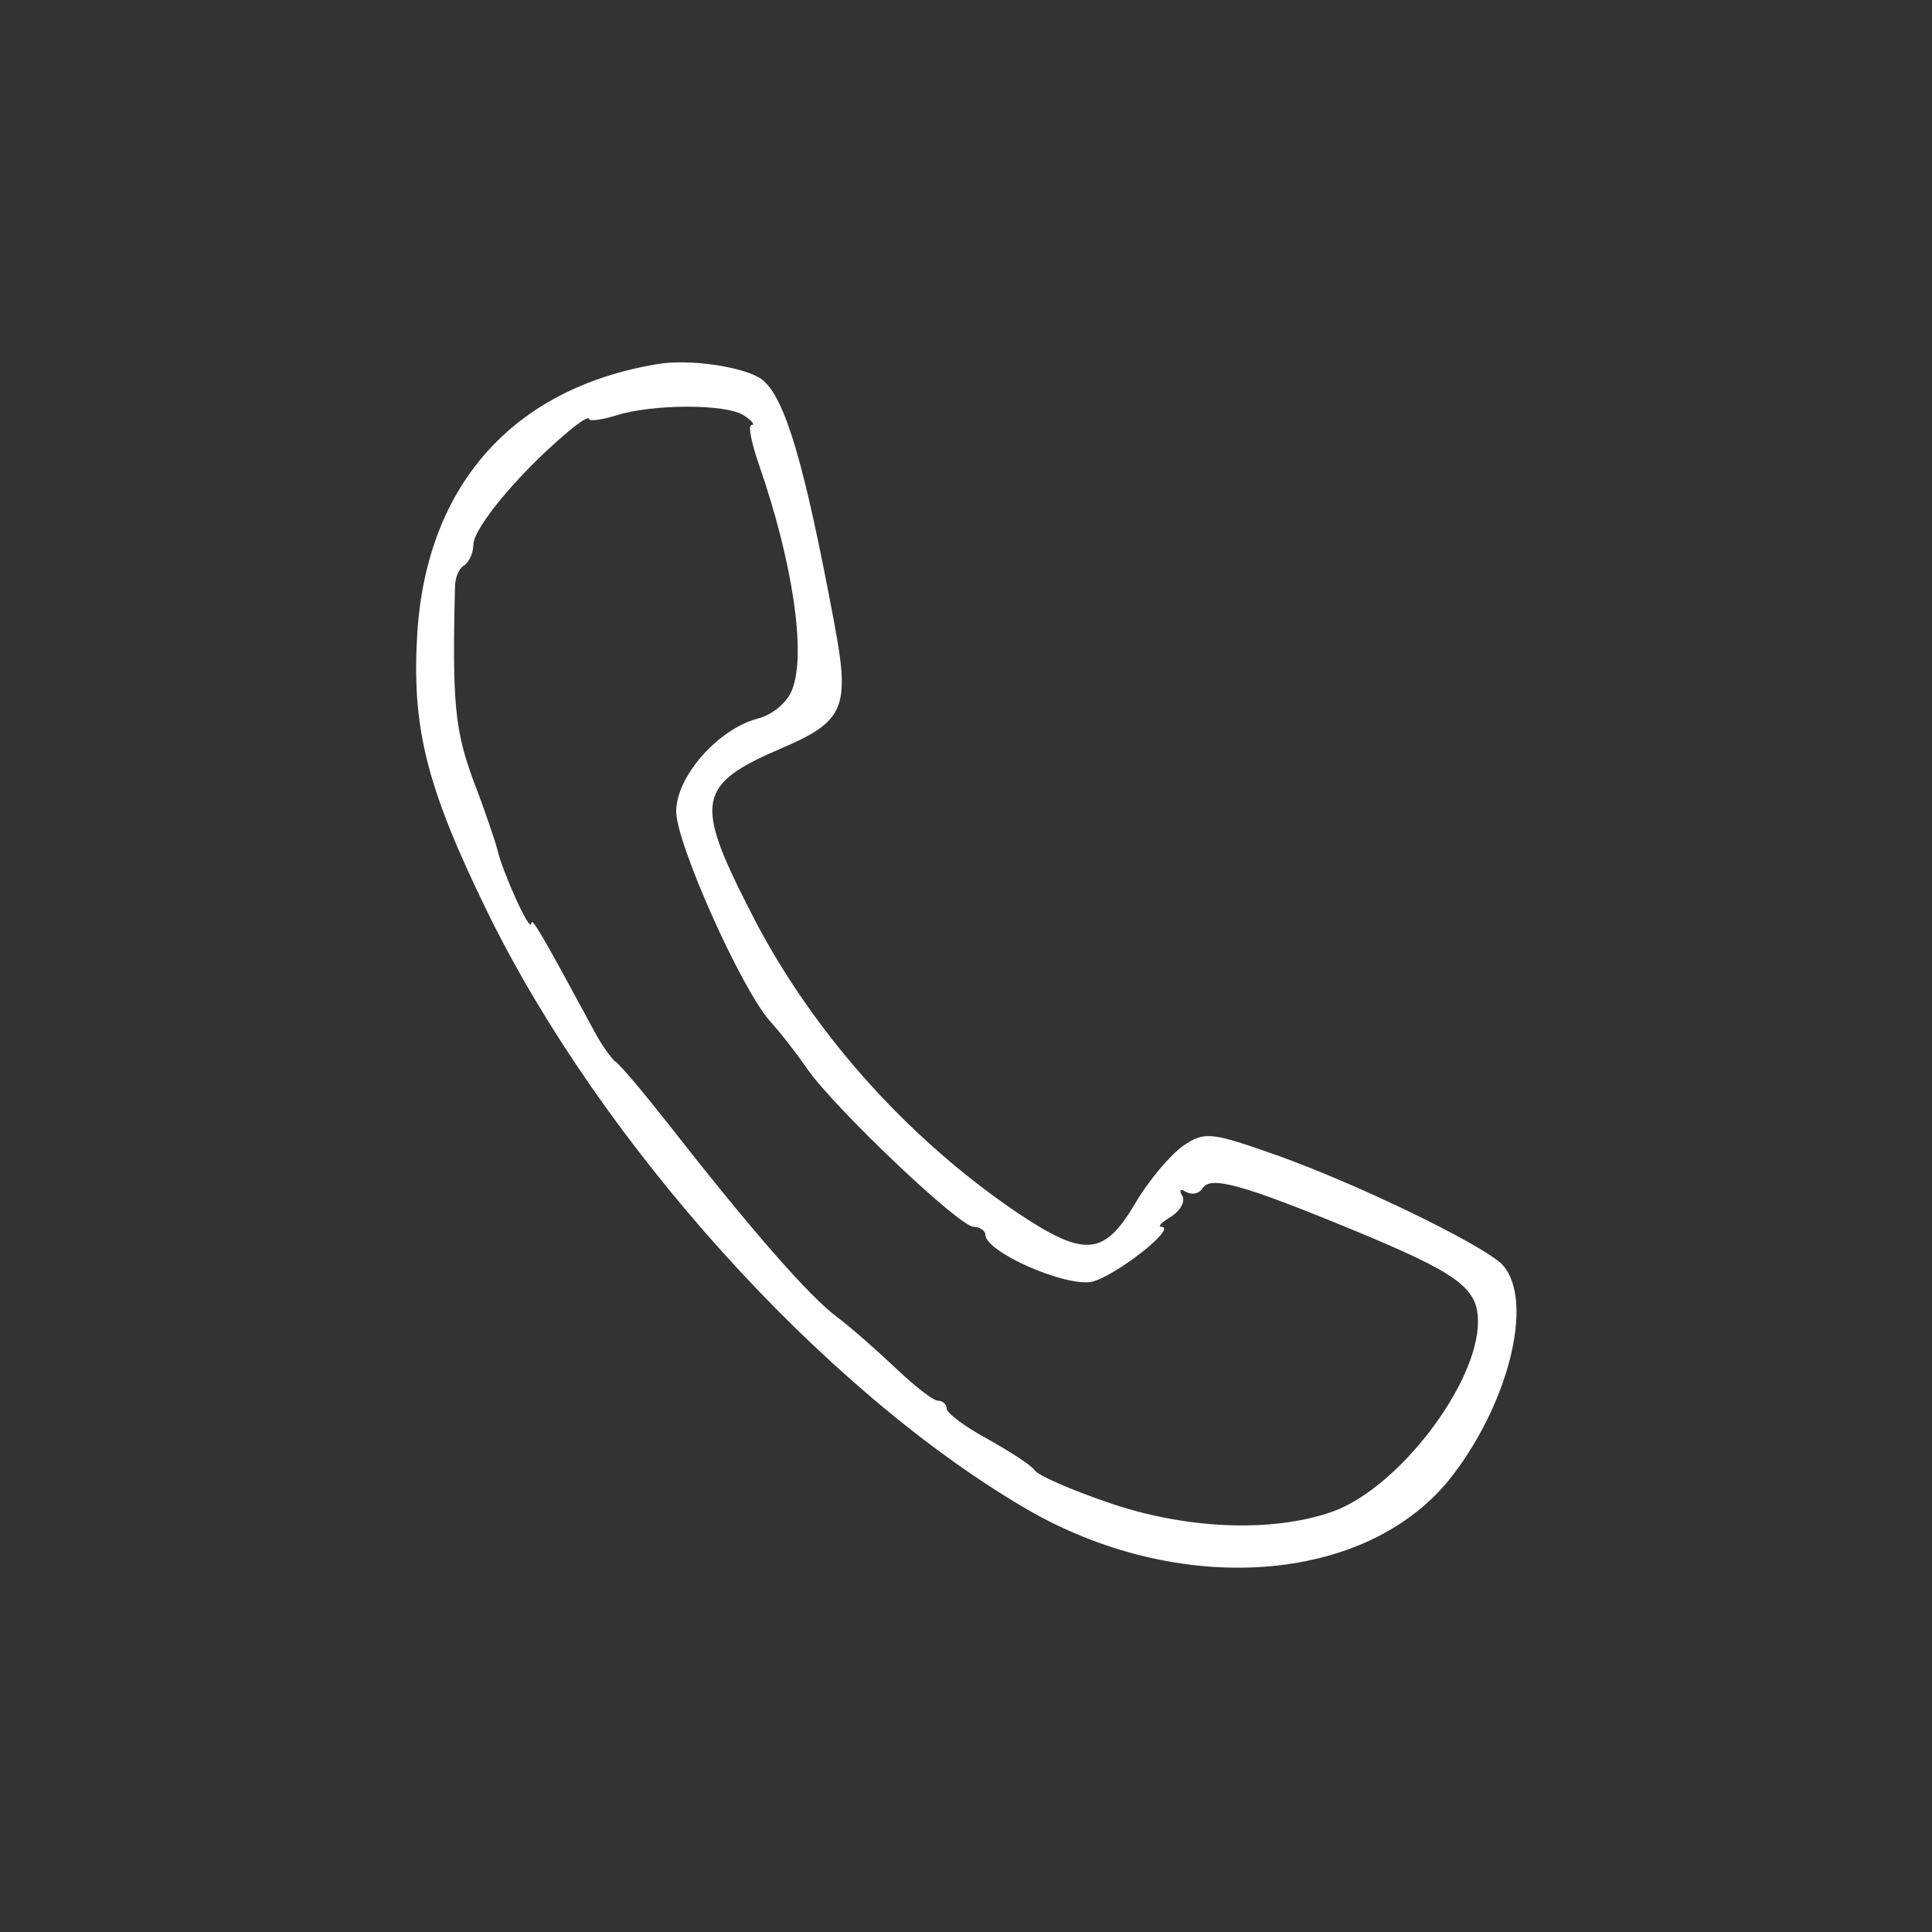 <?xml version="1.0" standalone="no"?>
<!DOCTYPE svg PUBLIC "-//W3C//DTD SVG 20010904//EN"
 "http://www.w3.org/TR/2001/REC-SVG-20010904/DTD/svg10.dtd">
<svg version="1.0" xmlns="http://www.w3.org/2000/svg"
 width="200pt" height="200pt" viewBox="0 0 200 200"
 preserveAspectRatio="xMidYMid meet">
<rect x="0" y="0" width="200" height="200" fill="#333333" stroke="none"/>
<g transform="translate(0,200) scale(0.1,-0.1)"
fill="#fff" stroke="none">
<path d="M680 1623 c-149 -25 -238 -125 -248 -278 -6 -98 9 -159 73 -290 117
-238 344 -491 554 -615 160 -95 358 -81 445 33 61 80 85 187 49 220 -26 22
-147 81 -231 111 -68 24 -75 25 -97 10 -13 -9 -36 -36 -50 -60 -32 -54 -52
-56 -121 -10 -117 79 -217 192 -279 316 -56 110 -53 128 33 165 66 28 72 42
56 128 -31 166 -51 235 -75 254 -17 13 -75 22 -109 16z m90 -53 c8 -5 12 -10
8 -10 -4 0 0 -19 8 -42 34 -98 49 -194 34 -232 -5 -13 -20 -26 -36 -30 -41
-11 -84 -60 -84 -96 0 -33 67 -183 97 -217 11 -12 28 -34 39 -50 28 -40 157
-163 172 -163 6 0 12 -4 12 -8 0 -18 82 -54 110 -49 25 6 90 57 72 57 -4 0 1
5 11 11 9 6 14 15 11 21 -4 6 -2 8 4 4 6 -3 13 -2 17 4 8 13 41 4 155 -43 109
-45 130 -60 130 -95 0 -65 -83 -173 -151 -197 -63 -22 -153 -18 -233 10 -38
13 -72 28 -75 33 -3 5 -25 19 -48 32 -24 13 -43 27 -43 32 0 4 -4 8 -9 8 -5 0
-24 15 -43 33 -18 17 -46 42 -62 54 -29 22 -87 88 -173 198 -26 33 -51 63 -56
66 -4 3 -14 17 -21 30 -54 100 -66 121 -66 113 -1 -11 -30 54 -35 76 -2 8 -13
41 -25 72 -19 52 -22 80 -19 200 0 10 4 20 10 23 5 4 9 13 9 21 0 18 51 79
104 122 9 7 16 11 16 8 0 -2 12 -1 28 4 38 12 114 12 132 0z"/>
</g>
</svg>
